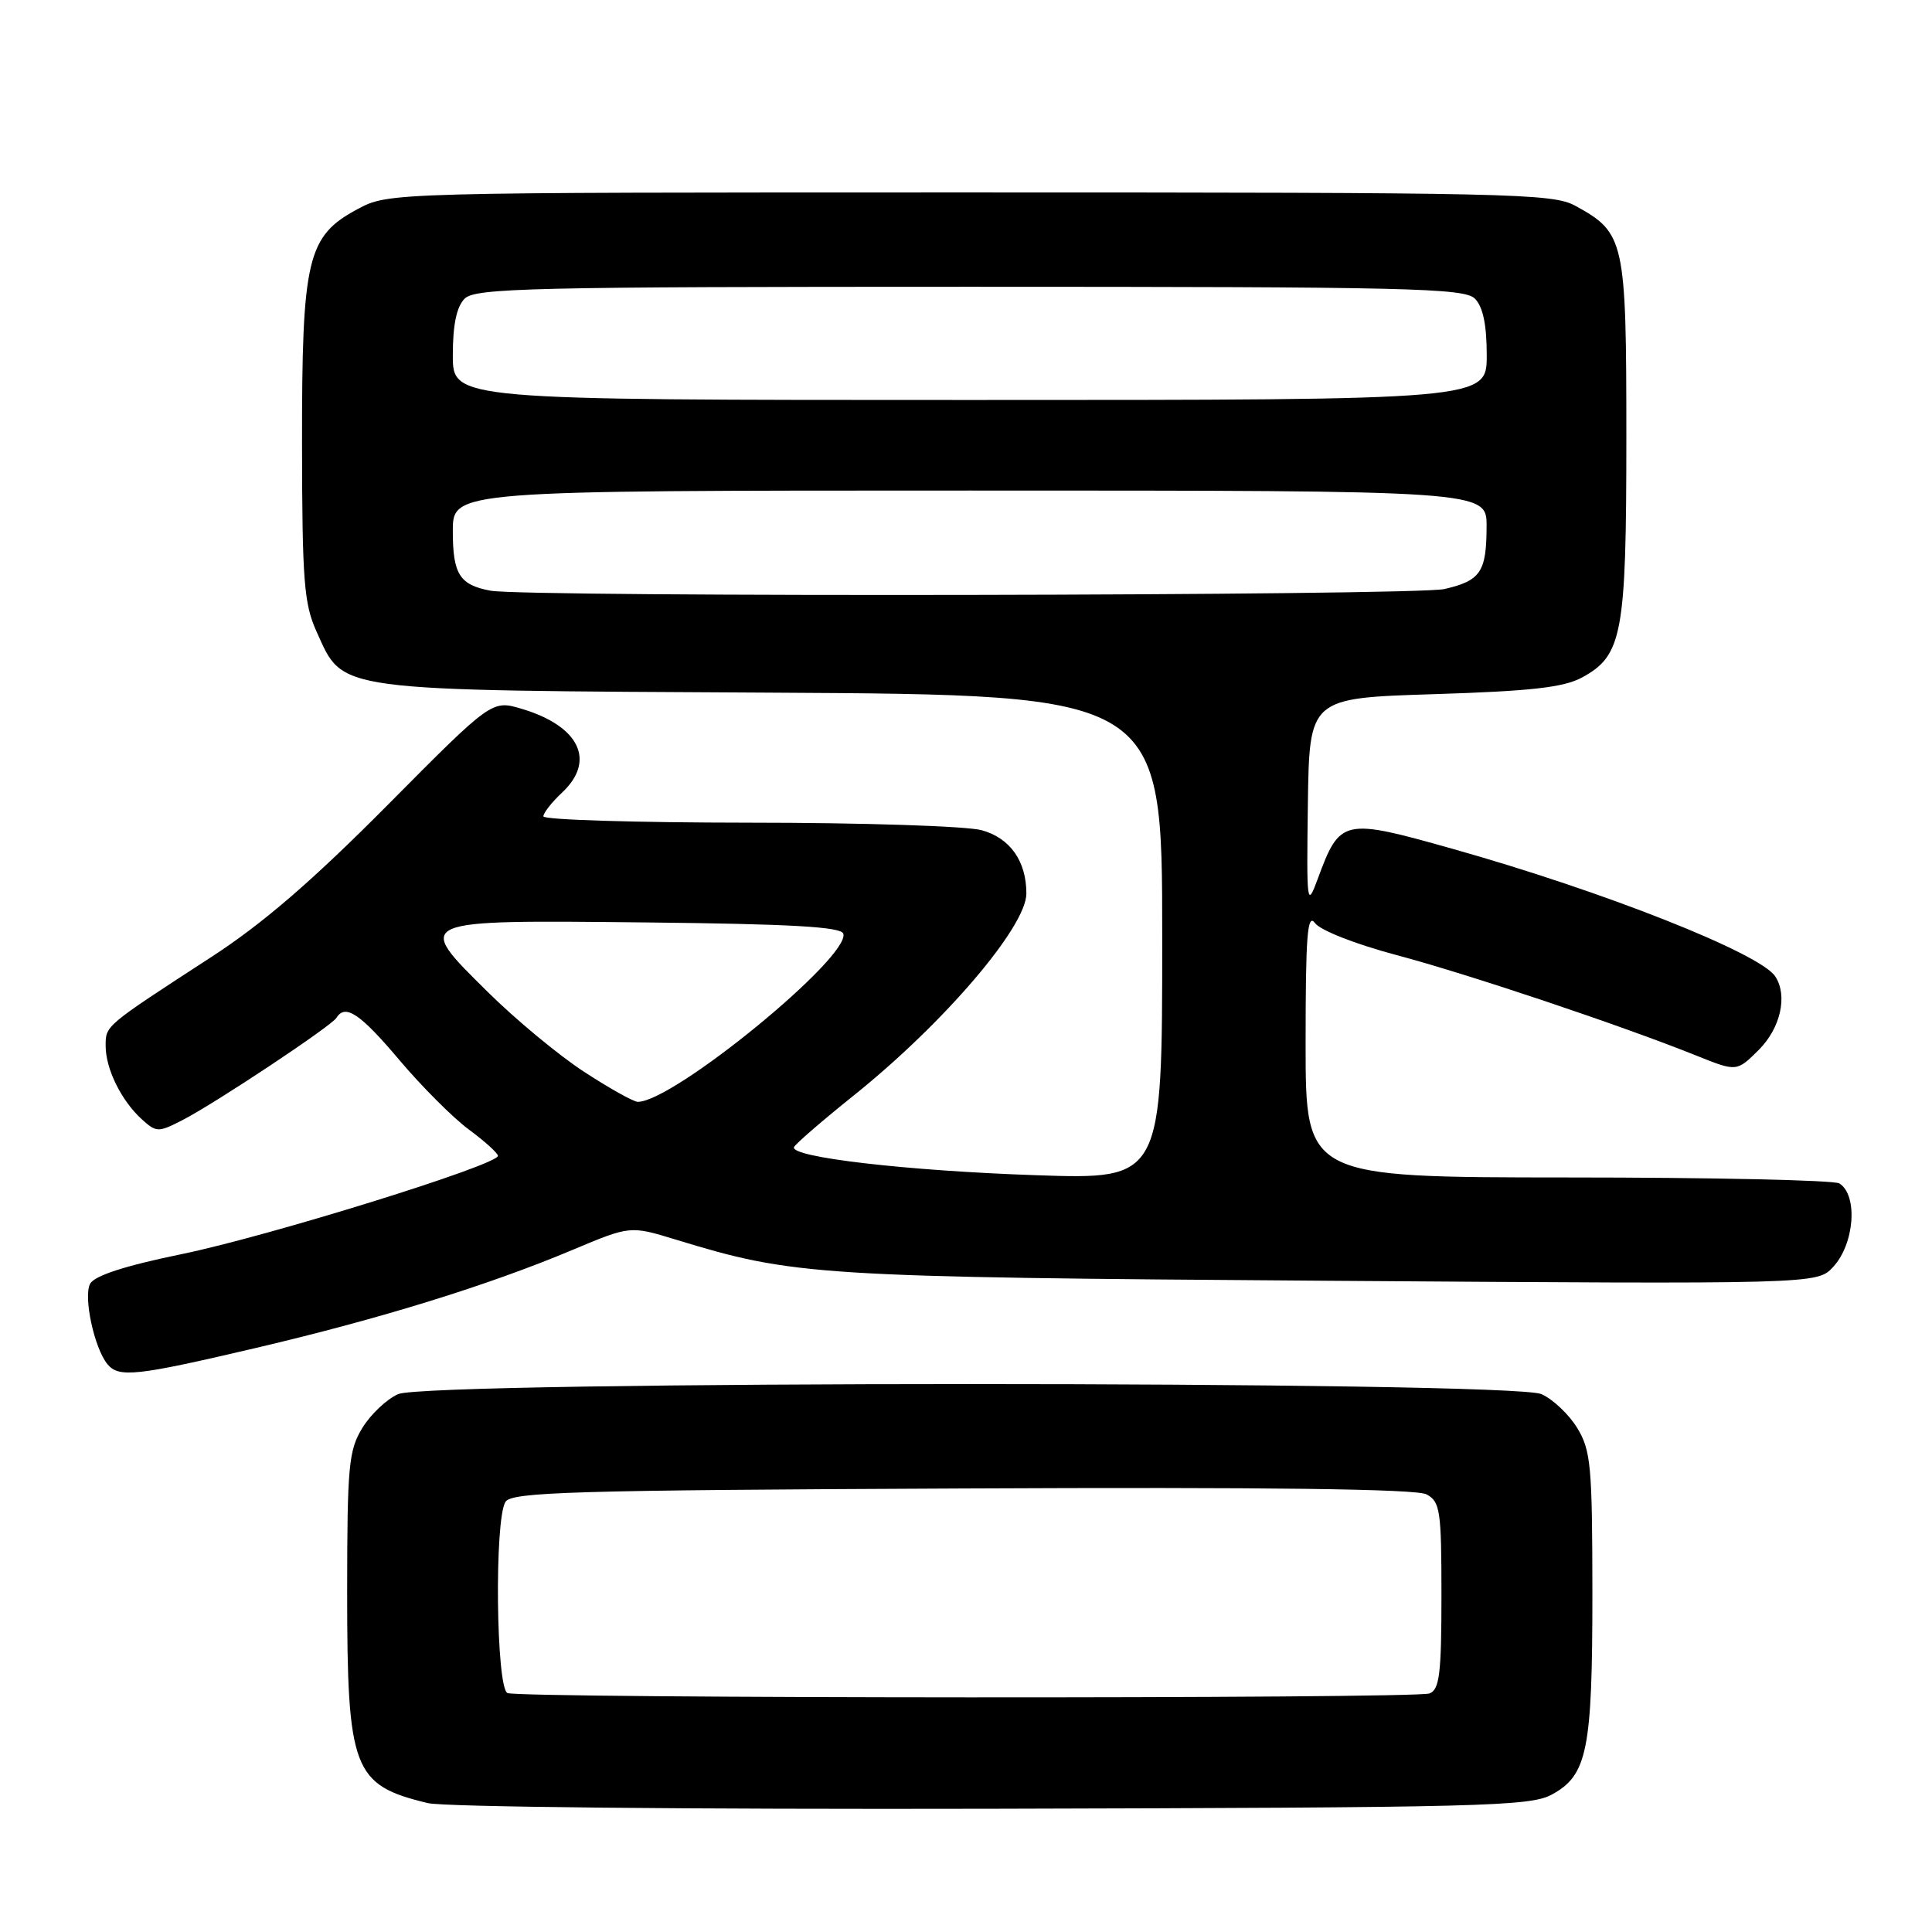 <?xml version="1.0" encoding="UTF-8" standalone="no"?>
<!DOCTYPE svg PUBLIC "-//W3C//DTD SVG 1.1//EN" "http://www.w3.org/Graphics/SVG/1.1/DTD/svg11.dtd" >
<svg xmlns="http://www.w3.org/2000/svg" xmlns:xlink="http://www.w3.org/1999/xlink" version="1.1" viewBox="0 0 256 256">
 <g >
 <path fill="currentColor"
d=" M 205.64 237.78 C 210.34 235.21 211.00 231.90 211.00 211.10 C 210.99 194.27 210.80 192.19 209.00 189.23 C 207.90 187.42 205.76 185.40 204.25 184.73 C 200.28 182.95 56.72 182.95 52.75 184.73 C 51.24 185.40 49.10 187.42 48.00 189.23 C 46.20 192.18 46.01 194.27 46.00 210.78 C 46.00 234.55 46.75 236.53 56.69 238.92 C 58.85 239.44 91.32 239.76 131.50 239.67 C 196.56 239.51 202.76 239.36 205.64 237.78 Z  M 34.00 178.59 C 50.47 174.72 64.77 170.29 75.88 165.61 C 83.50 162.41 83.50 162.41 89.50 164.24 C 105.27 169.06 107.93 169.23 176.14 169.71 C 240.77 170.16 240.77 170.16 242.89 167.89 C 245.73 164.84 246.22 158.39 243.73 156.81 C 243.05 156.38 226.86 156.02 207.75 156.02 C 173.00 156.00 173.00 156.00 173.00 138.31 C 173.00 123.92 173.23 120.93 174.25 122.32 C 174.96 123.28 179.63 125.11 185.00 126.54 C 194.54 129.07 214.89 135.90 224.82 139.89 C 230.13 142.02 230.13 142.02 233.07 139.09 C 235.94 136.21 236.90 131.92 235.23 129.38 C 233.22 126.31 212.52 118.12 192.53 112.49 C 177.92 108.37 177.56 108.45 174.59 116.50 C 173.18 120.32 173.12 119.88 173.30 106.50 C 173.50 92.50 173.50 92.50 190.00 91.98 C 202.84 91.58 207.19 91.09 209.61 89.78 C 214.98 86.87 215.50 84.07 215.50 57.95 C 215.50 31.82 215.29 30.85 208.74 27.27 C 205.72 25.62 200.29 25.50 128.50 25.50 C 51.50 25.50 51.50 25.50 47.38 27.71 C 40.70 31.28 40.00 34.26 40.02 58.77 C 40.04 76.97 40.28 80.01 41.94 83.68 C 45.59 91.72 43.64 91.46 102.25 91.78 C 154.00 92.07 154.00 92.07 154.00 124.18 C 154.00 156.29 154.00 156.29 137.25 155.72 C 120.19 155.14 104.68 153.34 105.21 152.00 C 105.37 151.60 108.96 148.49 113.18 145.11 C 125.09 135.56 136.00 122.79 136.00 118.40 C 136.00 114.11 133.85 111.05 130.09 110.01 C 128.11 109.46 114.28 109.01 99.25 109.01 C 84.26 109.00 72.00 108.63 72.00 108.17 C 72.00 107.72 73.12 106.29 74.50 105.00 C 78.98 100.79 76.77 96.21 69.15 93.93 C 65.18 92.74 65.18 92.74 51.34 106.69 C 41.39 116.71 34.83 122.38 28.00 126.81 C 13.81 136.03 14.00 135.87 14.00 138.60 C 14.00 141.64 16.09 145.87 18.81 148.33 C 20.72 150.06 20.98 150.06 24.16 148.43 C 28.52 146.19 43.90 135.97 44.59 134.86 C 45.75 132.98 47.73 134.31 52.91 140.45 C 55.89 143.98 60.04 148.13 62.14 149.68 C 64.24 151.23 65.96 152.79 65.98 153.15 C 66.02 154.35 35.71 163.77 24.15 166.16 C 16.56 167.72 12.52 169.03 11.94 170.11 C 11.03 171.82 12.48 178.61 14.23 180.75 C 15.73 182.59 18.02 182.34 34.00 178.59 Z  M 67.25 224.34 C 65.73 223.73 65.49 201.35 66.98 199.00 C 67.80 197.70 75.83 197.46 127.49 197.23 C 167.97 197.04 187.68 197.29 189.02 198.01 C 190.83 198.98 191.00 200.14 191.00 211.43 C 191.00 221.77 190.74 223.88 189.42 224.39 C 187.53 225.12 69.05 225.06 67.25 224.34 Z  M 77.38 142.01 C 74.02 139.82 68.27 135.05 64.60 131.41 C 54.88 121.79 54.61 121.91 85.80 122.23 C 104.73 122.43 111.44 122.81 111.74 123.71 C 112.75 126.75 89.24 146.00 84.51 146.00 C 83.95 146.00 80.74 144.20 77.38 142.01 Z  M 65.00 78.27 C 60.90 77.51 60.00 76.09 60.00 70.38 C 60.00 65.00 60.00 65.00 128.50 65.00 C 197.00 65.00 197.00 65.00 196.98 69.75 C 196.97 75.79 196.19 76.94 191.40 78.05 C 187.53 78.95 69.80 79.15 65.00 78.27 Z  M 60.00 47.07 C 60.00 43.02 60.50 40.65 61.57 39.57 C 62.97 38.17 70.42 38.00 128.50 38.00 C 186.58 38.00 194.03 38.17 195.43 39.57 C 196.50 40.65 197.00 43.02 197.00 47.07 C 197.00 53.00 197.00 53.00 128.50 53.00 C 60.00 53.00 60.00 53.00 60.00 47.07 Z "/>
</g>
</svg>